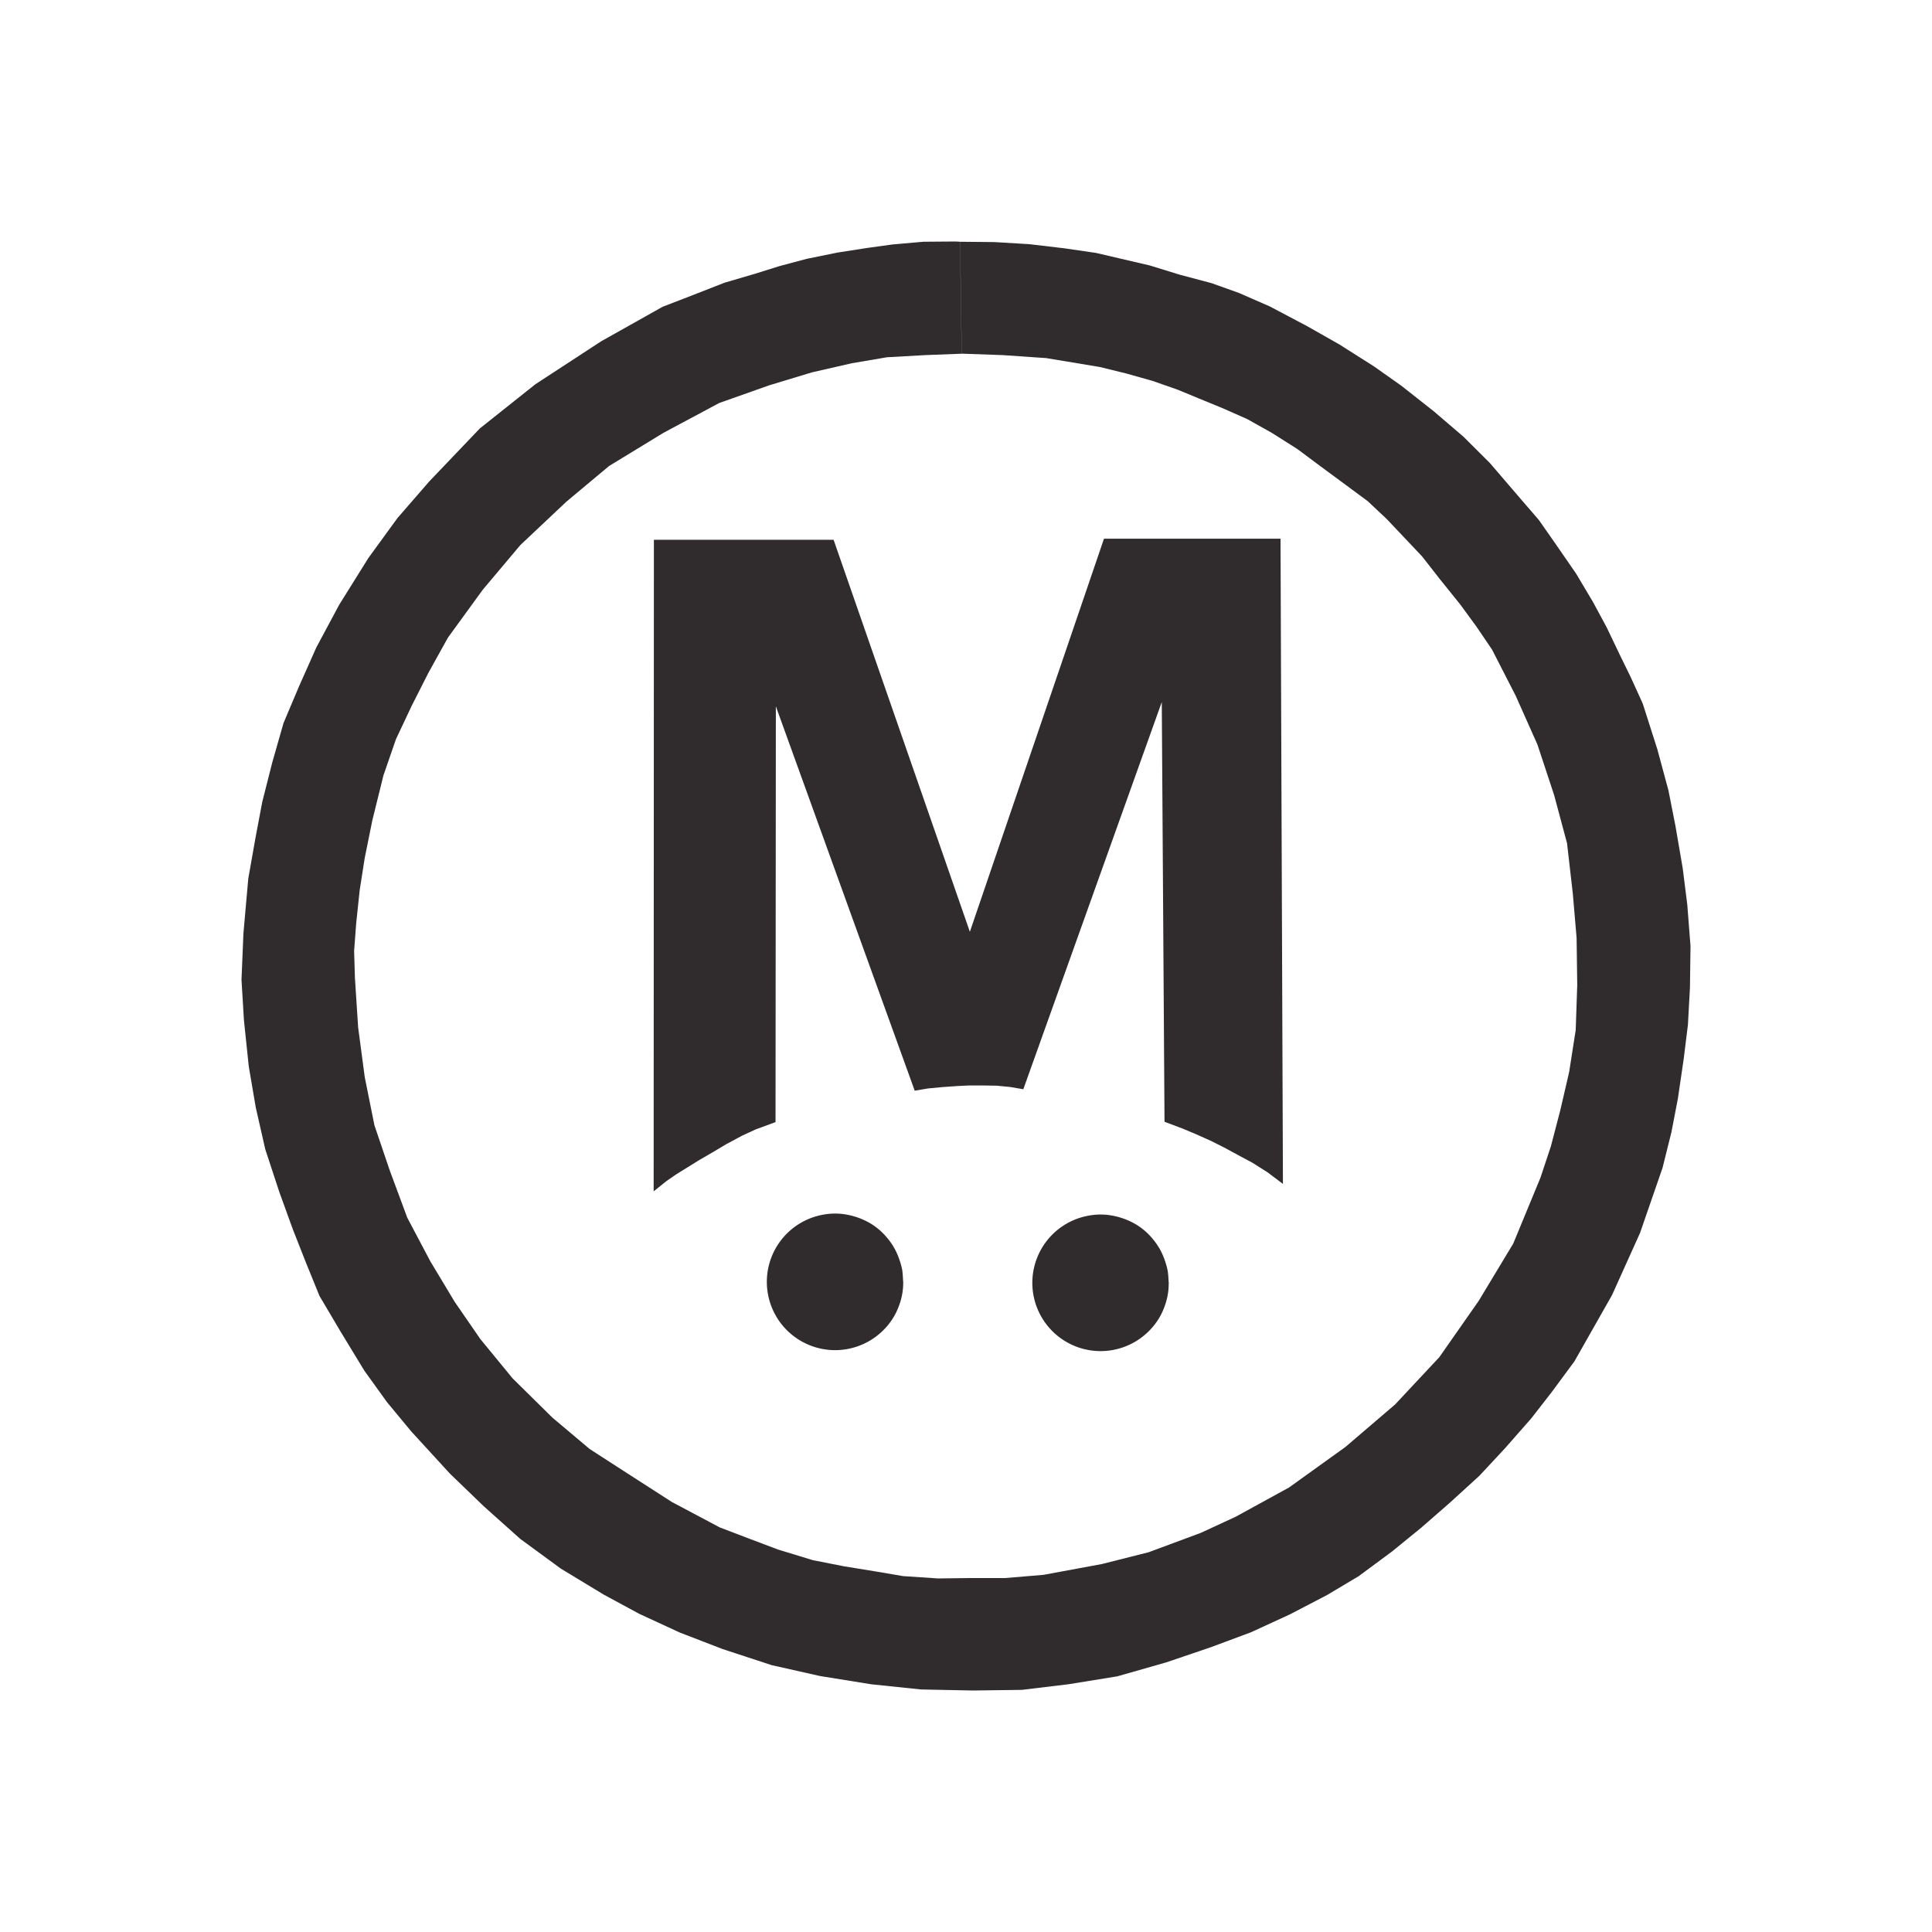 <svg xmlns="http://www.w3.org/2000/svg" xmlns:xlink="http://www.w3.org/1999/xlink" width="24" height="24" viewBox="0 0 24 24"><g fill="#302C2D"><path fill-rule="evenodd" d="m11.864 3l-.392.003l-.388.034l-.31.043l-.368.057l-.383.078l-.338.09l-.31.097l-.375.11l-.381.149l-.388.15l-.762.428l-.818.534l-.69.549l-.63.66l-.394.454l-.361.496l-.362.58l-.284.53l-.218.49l-.19.45l-.14.49l-.124.489l-.086.456l-.088.499l-.06.678l-.024.577l.03.499l.06.575l.087.511l.118.52l.177.538l.165.455l.158.402l.174.428l.262.443l.295.485l.283.393l.3.362l.48.524l.42.405l.453.405l.505.37l.533.323l.444.24l.503.232l.529.204l.61.2l.6.135l.639.103l.617.064l.641.013l.61-.008l.582-.07l.604-.098l.61-.174l.553-.188l.497-.185l.481-.221l.465-.242l.394-.235l.412-.305l.362-.295l.35-.305l.375-.342l.322-.346l.323-.368l.252-.324l.283-.383l.468-.825l.347-.77l.28-.81l.11-.442l.08-.416l.072-.49l.053-.429l.025-.457l.007-.518l-.04-.516l-.057-.454l-.09-.524l-.087-.441l-.137-.508l-.182-.57l-.15-.33l-.133-.272l-.166-.347l-.17-.315l-.207-.348l-.258-.374l-.207-.296l-.276-.32l-.332-.387l-.326-.325l-.37-.317l-.406-.32l-.337-.238l-.43-.273l-.406-.23l-.46-.243l-.382-.167l-.341-.122l-.392-.104l-.373-.115l-.668-.156l-.39-.057l-.44-.052l-.436-.026l-.425-.004l.01.71l.01.68l.506.018l.543.037l.668.111l.326.08l.327.092l.314.11l.254.105l.307.126l.301.133l.307.172l.319.202l.28.209l.316.233l.277.205l.235.221l.44.465l.218.279l.255.317l.2.273l.196.289l.294.574l.27.606l.207.627l.16.597l.072.626l.047.551l.008.584l-.019.56l-.082.525l-.111.478l-.115.44l-.13.392l-.338.818l-.428.71l-.49.701l-.55.588l-.617.528l-.7.503l-.664.364l-.433.2l-.646.24l-.582.147l-.724.134l-.477.04h-.44l-.395.005l-.433-.029l-.335-.057l-.4-.065l-.386-.076l-.433-.132l-.36-.136l-.366-.14l-.593-.315l-.552-.355L7.325 18l-.462-.389l-.495-.488l-.402-.49l-.317-.46l-.303-.504l-.287-.543l-.218-.588l-.19-.56l-.12-.598l-.082-.617l-.04-.615l-.01-.337l.026-.344l.043-.408l.063-.402l.094-.465l.138-.559l.156-.451l.196-.416l.208-.41l.242-.436l.432-.594l.467-.555l.573-.54l.529-.442l.677-.413l.692-.37l.622-.22l.528-.16l.498-.114l.436-.074l.479-.027l.449-.017l-.02-1.391z" clip-rule="evenodd"/><path fill-rule="evenodd" d="M8.125 6.705h2.23l1.693 4.87l1.666-4.883h2.193l.03 8.015l-.191-.144l-.188-.119l-.172-.092l-.177-.096l-.165-.083l-.19-.085l-.165-.069l-.223-.084l-.034-5.214l-1.72 4.81l-.163-.028l-.165-.016l-.171-.003h-.177l-.142.007l-.184.013l-.181.017l-.166.028l-1.725-4.775l-.004 5.165l-.249.092l-.165.076l-.201.108l-.168.1l-.172.1l-.135.084l-.144.089l-.12.083l-.16.128l.003-8.094" clip-rule="evenodd"/><path d="M11.22 15.925a.8.8 0 0 1-.051.291a.8.8 0 0 1-.147.255a.848.848 0 1 1-.796-1.382a.8.8 0 0 1 .295 0a.9.9 0 0 1 .277.1a.8.8 0 0 1 .224.19a.8.8 0 0 1 .146.256q.026.07.04.142c.007.049.01.123.011.148c.003.024.003-.025 0 0m3.299.012a.8.8 0 0 1-.051.291a.8.8 0 0 1-.147.255a.848.848 0 1 1-.796-1.382a.8.8 0 0 1 .295 0a.9.9 0 0 1 .277.1a.8.8 0 0 1 .224.19a.8.8 0 0 1 .146.256q.026.07.04.142c.008.05.01.124.012.148s.002-.024 0 0"/></g></svg>
